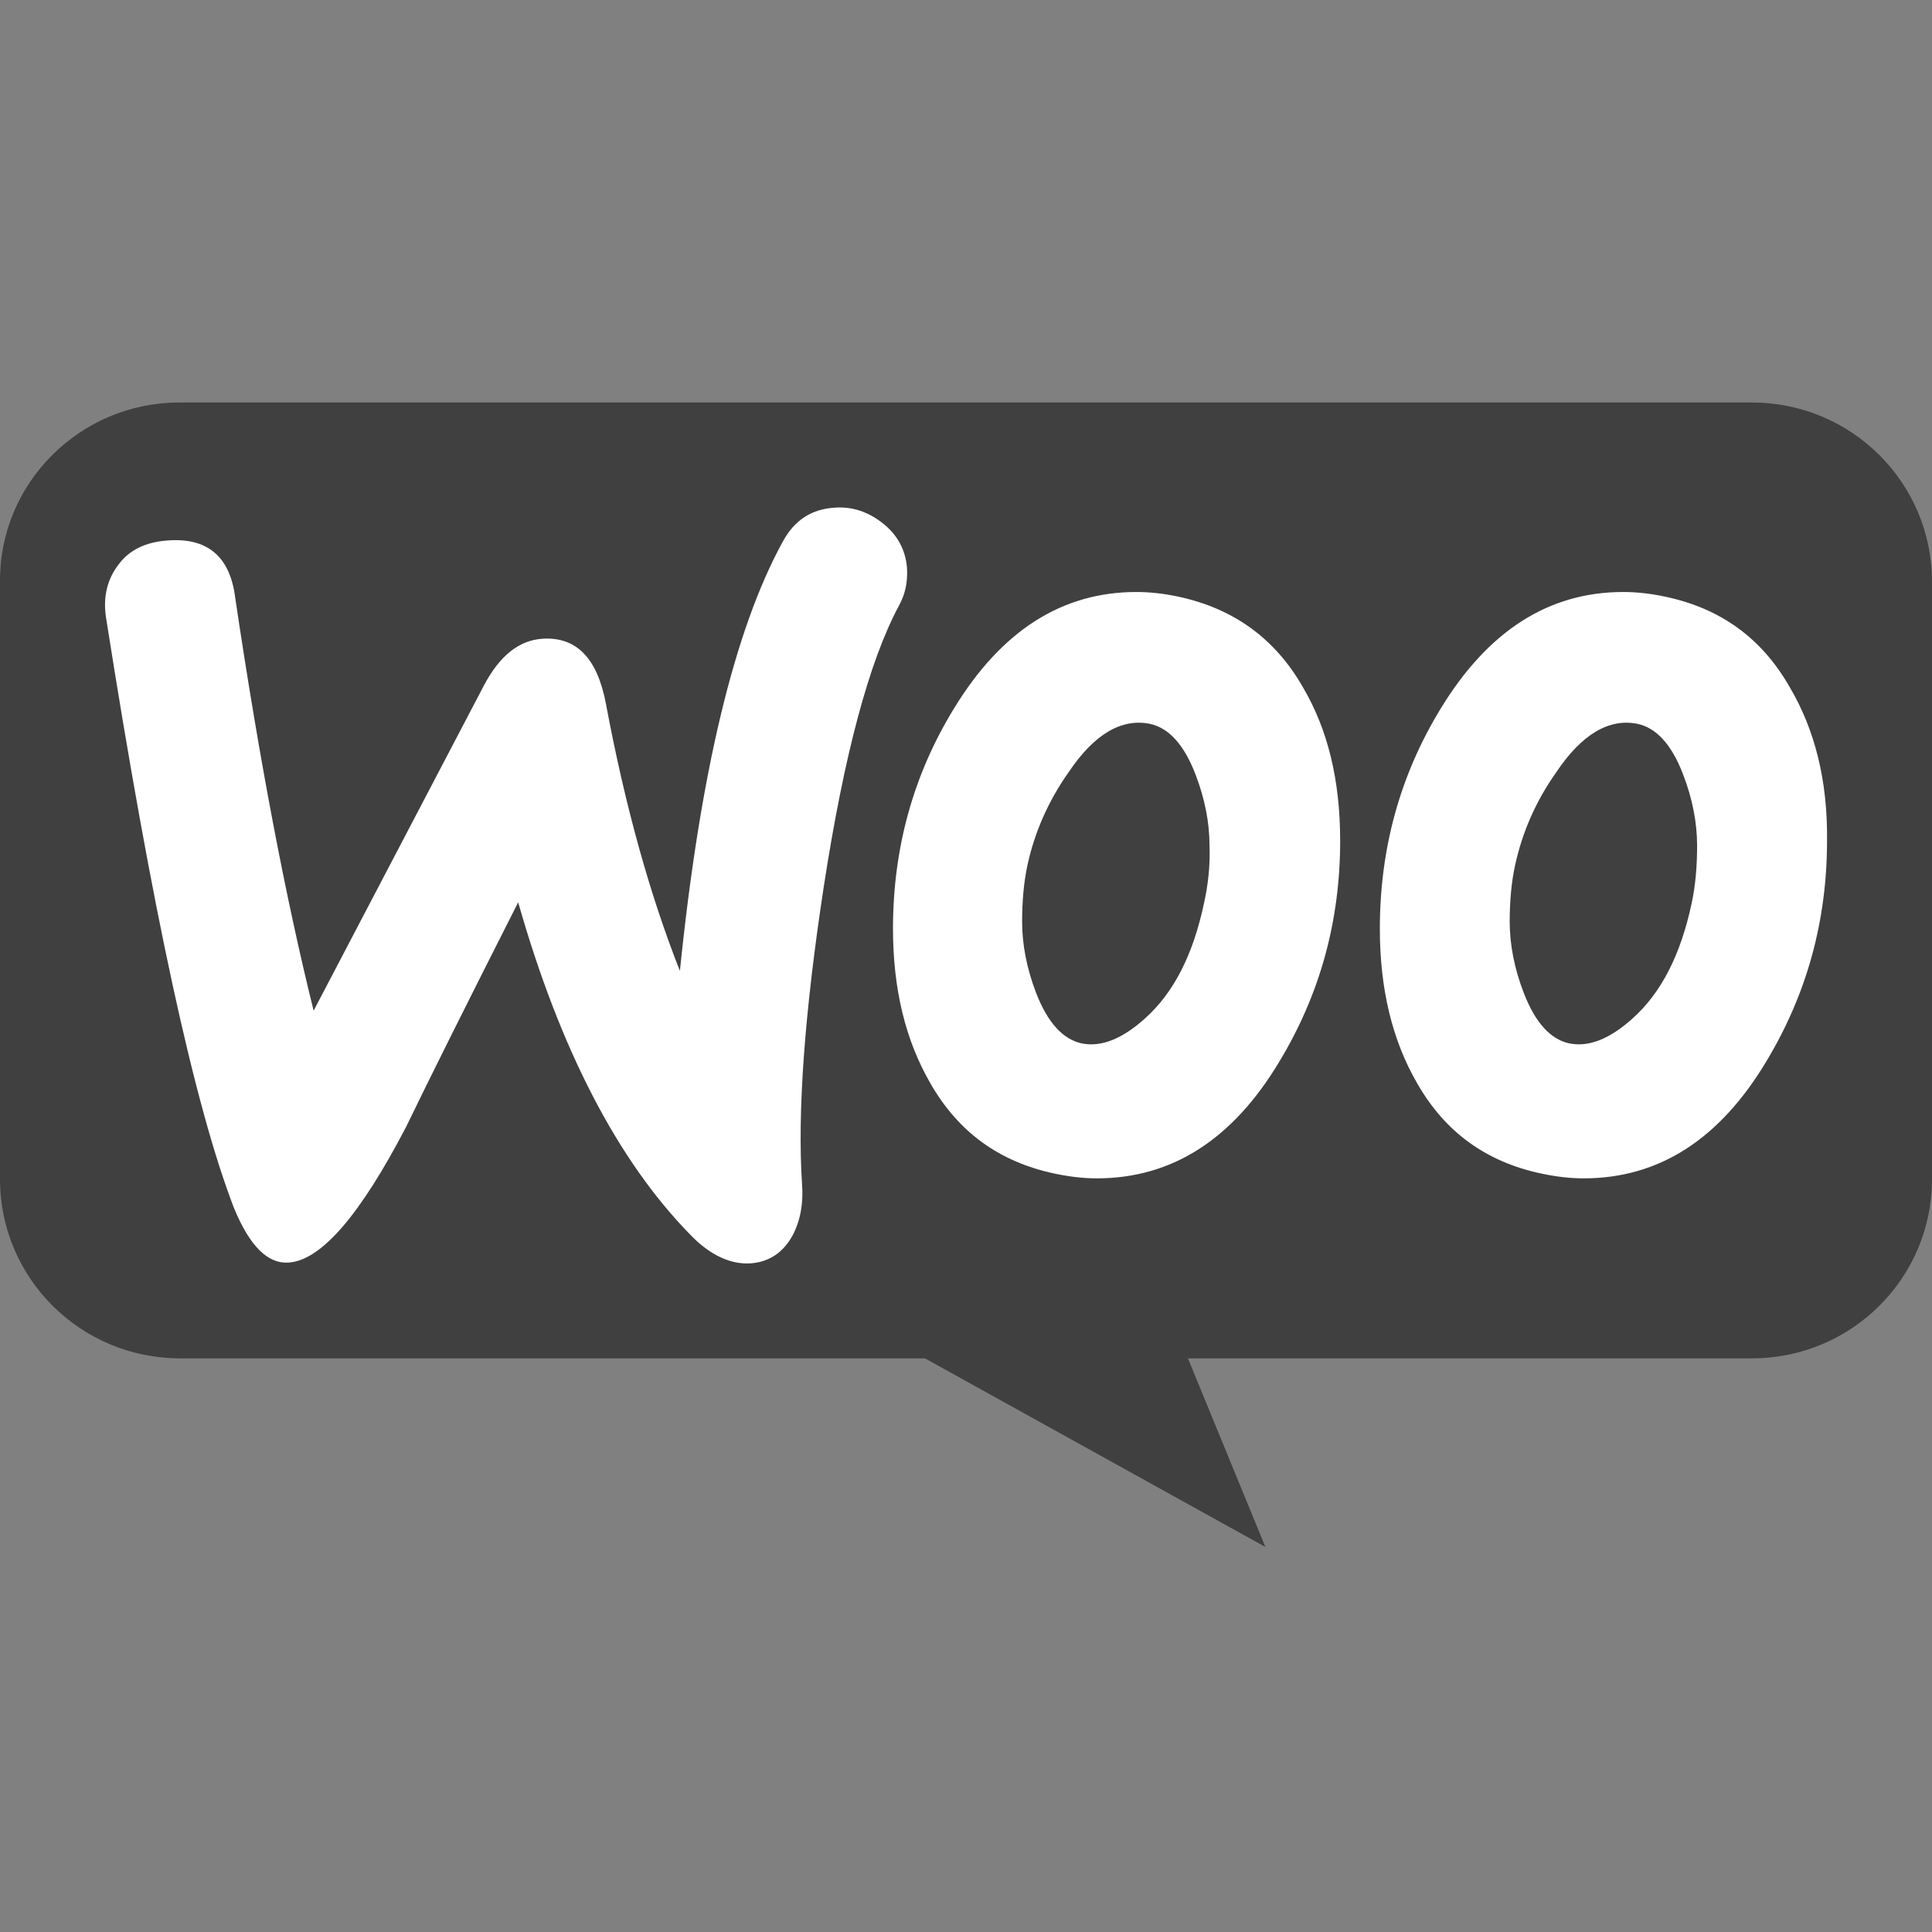 <svg width="24" height="24" viewBox="0 0 24 24" fill="none" xmlns="http://www.w3.org/2000/svg">
<rect x="0" y="0" width="24" height="24" fill="#808080" stroke="none"/>
<path d="M2.227 5H21.763C22.999 5 24 5.996 24 7.226V14.648C24 15.878 22.999 16.874 21.763 16.874H14.757L15.719 19.217L11.49 16.874H2.237C1.001 16.874 7.2007e-05 15.878 7.2007e-05 14.648V7.226C-0.01 6.006 0.991 5 2.227 5Z" fill="#404040"/>
<path d="M1.471 7.015C1.606 6.831 1.809 6.734 2.08 6.714C2.572 6.676 2.853 6.908 2.92 7.412C3.22 9.436 3.548 11.151 3.896 12.555L6.011 8.516C6.205 8.148 6.446 7.954 6.736 7.935C7.161 7.906 7.422 8.177 7.528 8.748C7.77 10.037 8.079 11.131 8.446 12.061C8.697 9.601 9.122 7.828 9.721 6.734C9.866 6.462 10.079 6.327 10.359 6.307C10.581 6.288 10.784 6.356 10.967 6.501C11.151 6.646 11.248 6.831 11.267 7.053C11.277 7.228 11.248 7.373 11.17 7.518C10.794 8.216 10.484 9.388 10.233 11.015C9.992 12.594 9.905 13.824 9.963 14.706C9.982 14.947 9.943 15.161 9.847 15.345C9.731 15.558 9.557 15.674 9.335 15.693C9.084 15.713 8.823 15.597 8.572 15.335C7.673 14.415 6.958 13.039 6.437 11.209C5.809 12.448 5.345 13.378 5.045 13.998C4.475 15.093 3.992 15.655 3.587 15.684C3.326 15.703 3.104 15.48 2.91 15.015C2.418 13.746 1.886 11.296 1.316 7.664C1.278 7.412 1.336 7.189 1.471 7.015ZM22.232 8.535C21.884 7.925 21.372 7.557 20.686 7.412C20.503 7.373 20.329 7.354 20.165 7.354C19.237 7.354 18.483 7.838 17.894 8.807C17.392 9.63 17.141 10.54 17.141 11.538C17.141 12.284 17.295 12.923 17.604 13.456C17.952 14.066 18.464 14.434 19.15 14.579C19.334 14.618 19.508 14.638 19.672 14.638C20.609 14.638 21.362 14.153 21.942 13.185C22.444 12.352 22.696 11.441 22.696 10.444C22.705 9.688 22.541 9.058 22.232 8.535ZM21.015 11.218C20.879 11.858 20.638 12.332 20.28 12.652C20 12.904 19.739 13.01 19.498 12.962C19.266 12.914 19.073 12.71 18.928 12.332C18.812 12.032 18.754 11.732 18.754 11.451C18.754 11.209 18.773 10.966 18.822 10.744C18.909 10.347 19.073 9.959 19.334 9.591C19.652 9.116 19.991 8.923 20.338 8.991C20.57 9.039 20.764 9.242 20.908 9.62C21.024 9.92 21.082 10.221 21.082 10.502C21.082 10.754 21.063 10.996 21.015 11.218V11.218ZM16.184 8.535C15.836 7.925 15.315 7.557 14.639 7.412C14.455 7.373 14.281 7.354 14.117 7.354C13.189 7.354 12.436 7.838 11.847 8.807C11.344 9.63 11.093 10.54 11.093 11.538C11.093 12.284 11.248 12.923 11.557 13.456C11.905 14.066 12.417 14.434 13.102 14.579C13.286 14.618 13.46 14.638 13.624 14.638C14.561 14.638 15.315 14.153 15.894 13.185C16.397 12.352 16.648 11.441 16.648 10.444C16.648 9.688 16.493 9.058 16.184 8.535ZM14.957 11.218C14.822 11.858 14.581 12.332 14.223 12.652C13.943 12.904 13.682 13.01 13.441 12.962C13.209 12.914 13.016 12.71 12.87 12.332C12.755 12.032 12.697 11.732 12.697 11.451C12.697 11.209 12.716 10.966 12.764 10.744C12.851 10.347 13.016 9.959 13.276 9.591C13.595 9.116 13.933 8.923 14.281 8.991C14.513 9.039 14.706 9.242 14.851 9.62C14.967 9.92 15.025 10.221 15.025 10.502C15.035 10.754 15.006 10.996 14.957 11.218V11.218Z" fill="white"/>
</svg>

